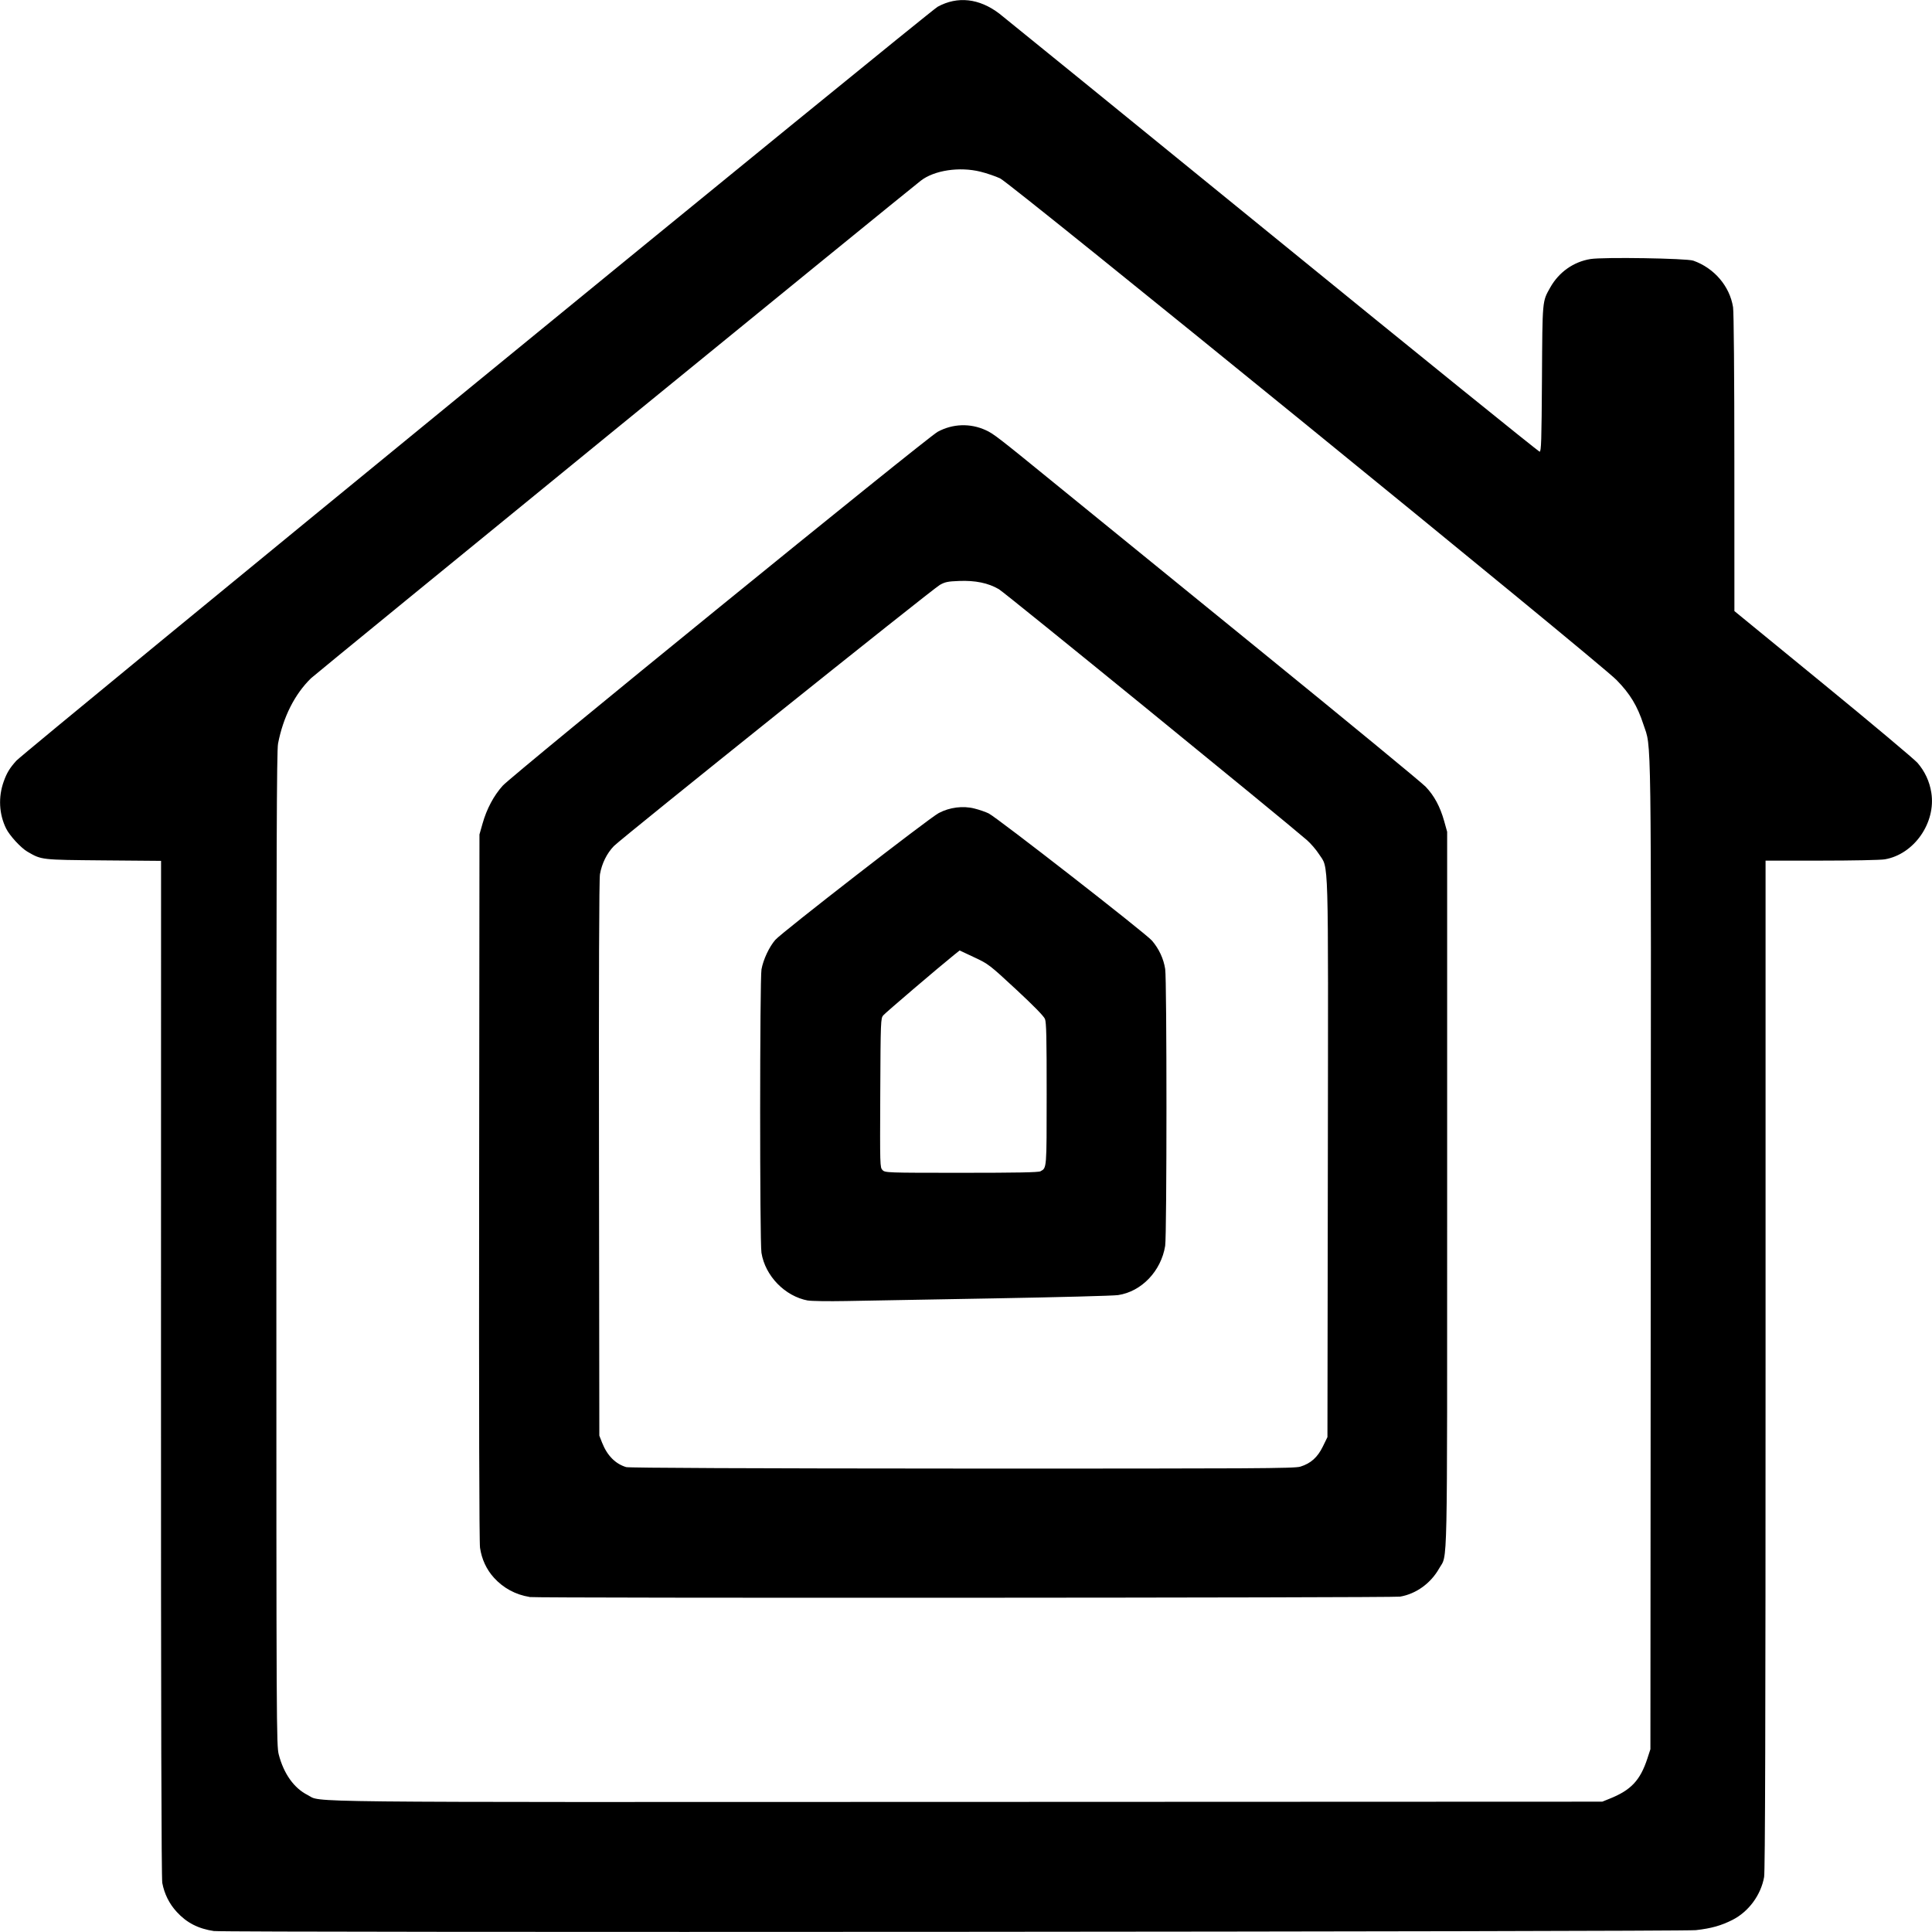 <svg version="1.1" id="svg1" width="24" height="24" viewBox="0 0 24 24" xmlns="http://www.w3.org/2000/svg"
   xmlns:svg="http://www.w3.org/2000/svg">
   <defs id="defs1" />
   <g id="g1">
      <path style="fill:#000000;stroke-width:0.016"
         d="m 2.662,23.989 c -0.198,-0.029 -0.342,-0.103 -0.466,-0.238 -0.094,-0.102 -0.154,-0.224 -0.18,-0.36 -0.011,-0.062 -0.017,-2.1 -0.016,-6.394 l 8.3e-4,-6.303 -0.716,-0.006 c -0.779,-0.007 -0.766,-0.005 -0.944,-0.108 -0.081,-0.047 -0.221,-0.199 -0.265,-0.288 -0.088,-0.179 -0.099,-0.39 -0.03,-0.583 0.039,-0.11 0.076,-0.169 0.157,-0.259 0.104,-0.114 11.339,-9.308 11.445,-9.366 0.247,-0.135 0.516,-0.105 0.766,0.085 0.052,0.04 1.579,1.281 3.392,2.757 1.813,1.477 3.307,2.685 3.32,2.685 0.02,0 0.024,-0.136 0.029,-0.907 0.006,-0.987 0.003,-0.955 0.103,-1.133 0.107,-0.19 0.289,-0.319 0.499,-0.353 0.16,-0.026 1.196,-0.009 1.278,0.02 0.26,0.092 0.453,0.318 0.494,0.579 0.009,0.057 0.016,0.852 0.016,1.936 l 5.8e-4,1.838 1.102,0.902 c 0.606,0.496 1.133,0.939 1.172,0.983 0.091,0.105 0.15,0.23 0.172,0.37 0.06,0.374 -0.214,0.767 -0.578,0.829 -0.053,0.009 -0.408,0.016 -0.789,0.016 l -0.692,10e-5 v 6.264 c 0,4.443 -0.005,6.292 -0.018,6.362 -0.04,0.224 -0.192,0.43 -0.392,0.532 -0.14,0.071 -0.262,0.106 -0.456,0.128 -0.173,0.02 -18.269,0.032 -18.406,0.011 z m 17.331,-1.644 c 0.267,-0.106 0.382,-0.228 0.471,-0.499 l 0.038,-0.117 0.004,-6.13 c 0.005,-6.719 0.011,-6.289 -0.091,-6.6 -0.074,-0.229 -0.167,-0.382 -0.334,-0.552 -0.223,-0.228 -7.524,-6.169 -7.657,-6.231 -0.056,-0.026 -0.166,-0.064 -0.243,-0.083 -0.262,-0.065 -0.576,-0.018 -0.743,0.112 -0.229,0.178 -7.518,6.126 -7.574,6.18 -0.204,0.199 -0.346,0.482 -0.41,0.812 -0.017,0.088 -0.021,1.277 -0.021,6.275 0,5.984 9e-4,6.17 0.03,6.284 0.062,0.238 0.189,0.417 0.358,0.502 0.188,0.095 -0.375,0.089 8.187,0.086 l 7.896,-0.003 z M 6.579,19.838 c -0.174,-0.028 -0.326,-0.11 -0.443,-0.239 -0.093,-0.102 -0.152,-0.23 -0.173,-0.372 -0.01,-0.066 -0.014,-1.732 -0.011,-4.483 l 0.004,-4.378 0.038,-0.134 c 0.052,-0.184 0.139,-0.347 0.25,-0.471 0.124,-0.137 5.27,-4.324 5.404,-4.397 0.186,-0.101 0.405,-0.109 0.598,-0.02 0.094,0.043 0.151,0.086 0.845,0.652 0.32,0.261 1.471,1.196 2.556,2.079 1.086,0.883 2.014,1.647 2.063,1.698 0.106,0.111 0.179,0.246 0.23,0.427 l 0.037,0.133 v 4.445 c 0,4.884 0.008,4.516 -0.099,4.705 -0.105,0.186 -0.287,0.317 -0.486,0.351 -0.089,0.015 -10.72,0.02 -10.813,0.005 z m 9.575,-1.619 c 0.129,-0.04 0.213,-0.115 0.279,-0.25 l 0.057,-0.117 0.005,-3.451 c 0.005,-3.87 0.013,-3.6 -0.111,-3.792 -0.035,-0.054 -0.102,-0.132 -0.149,-0.173 -0.305,-0.265 -3.752,-3.074 -3.827,-3.117 -0.132,-0.077 -0.292,-0.11 -0.494,-0.102 -0.14,0.005 -0.176,0.013 -0.239,0.049 -0.1,0.058 -3.95,3.143 -4.049,3.244 -0.087,0.09 -0.149,0.214 -0.173,0.349 -0.011,0.059 -0.015,1.28 -0.012,3.533 l 0.004,3.442 0.035,0.089 c 0.063,0.159 0.165,0.262 0.299,0.302 0.034,0.01 1.574,0.017 4.173,0.018 3.648,10e-4 4.128,-0.001 4.202,-0.024 z m -6.117,-2.063 c -0.286,-0.053 -0.532,-0.306 -0.578,-0.594 -0.022,-0.139 -0.021,-3.4 4.5e-4,-3.52 0.022,-0.122 0.096,-0.28 0.172,-0.367 0.079,-0.091 1.908,-1.51 2.03,-1.575 0.134,-0.071 0.301,-0.093 0.444,-0.056 0.061,0.015 0.141,0.043 0.177,0.061 0.107,0.054 1.95,1.489 2.028,1.58 0.086,0.101 0.144,0.223 0.164,0.353 0.021,0.13 0.021,3.307 -1.8e-4,3.438 -0.05,0.313 -0.293,0.568 -0.584,0.612 -0.058,0.009 -0.753,0.027 -1.545,0.041 -0.792,0.014 -1.618,0.029 -1.836,0.033 -0.218,0.004 -0.431,0.001 -0.474,-0.007 z m 2.89,-1.607 c 0.076,-0.042 0.075,-0.024 0.075,-0.955 4e-4,-0.707 -0.004,-0.893 -0.021,-0.936 -0.014,-0.035 -0.144,-0.168 -0.36,-0.368 -0.329,-0.305 -0.343,-0.316 -0.519,-0.398 l -0.181,-0.085 -0.07,0.056 c -0.176,0.141 -0.85,0.716 -0.879,0.75 -0.031,0.036 -0.033,0.065 -0.037,0.963 -0.004,0.91 -0.004,0.926 0.028,0.959 0.032,0.033 0.051,0.034 0.98,0.034 0.689,0 0.957,-0.005 0.983,-0.019 z"
         id="path1" />
   </g>
</svg>